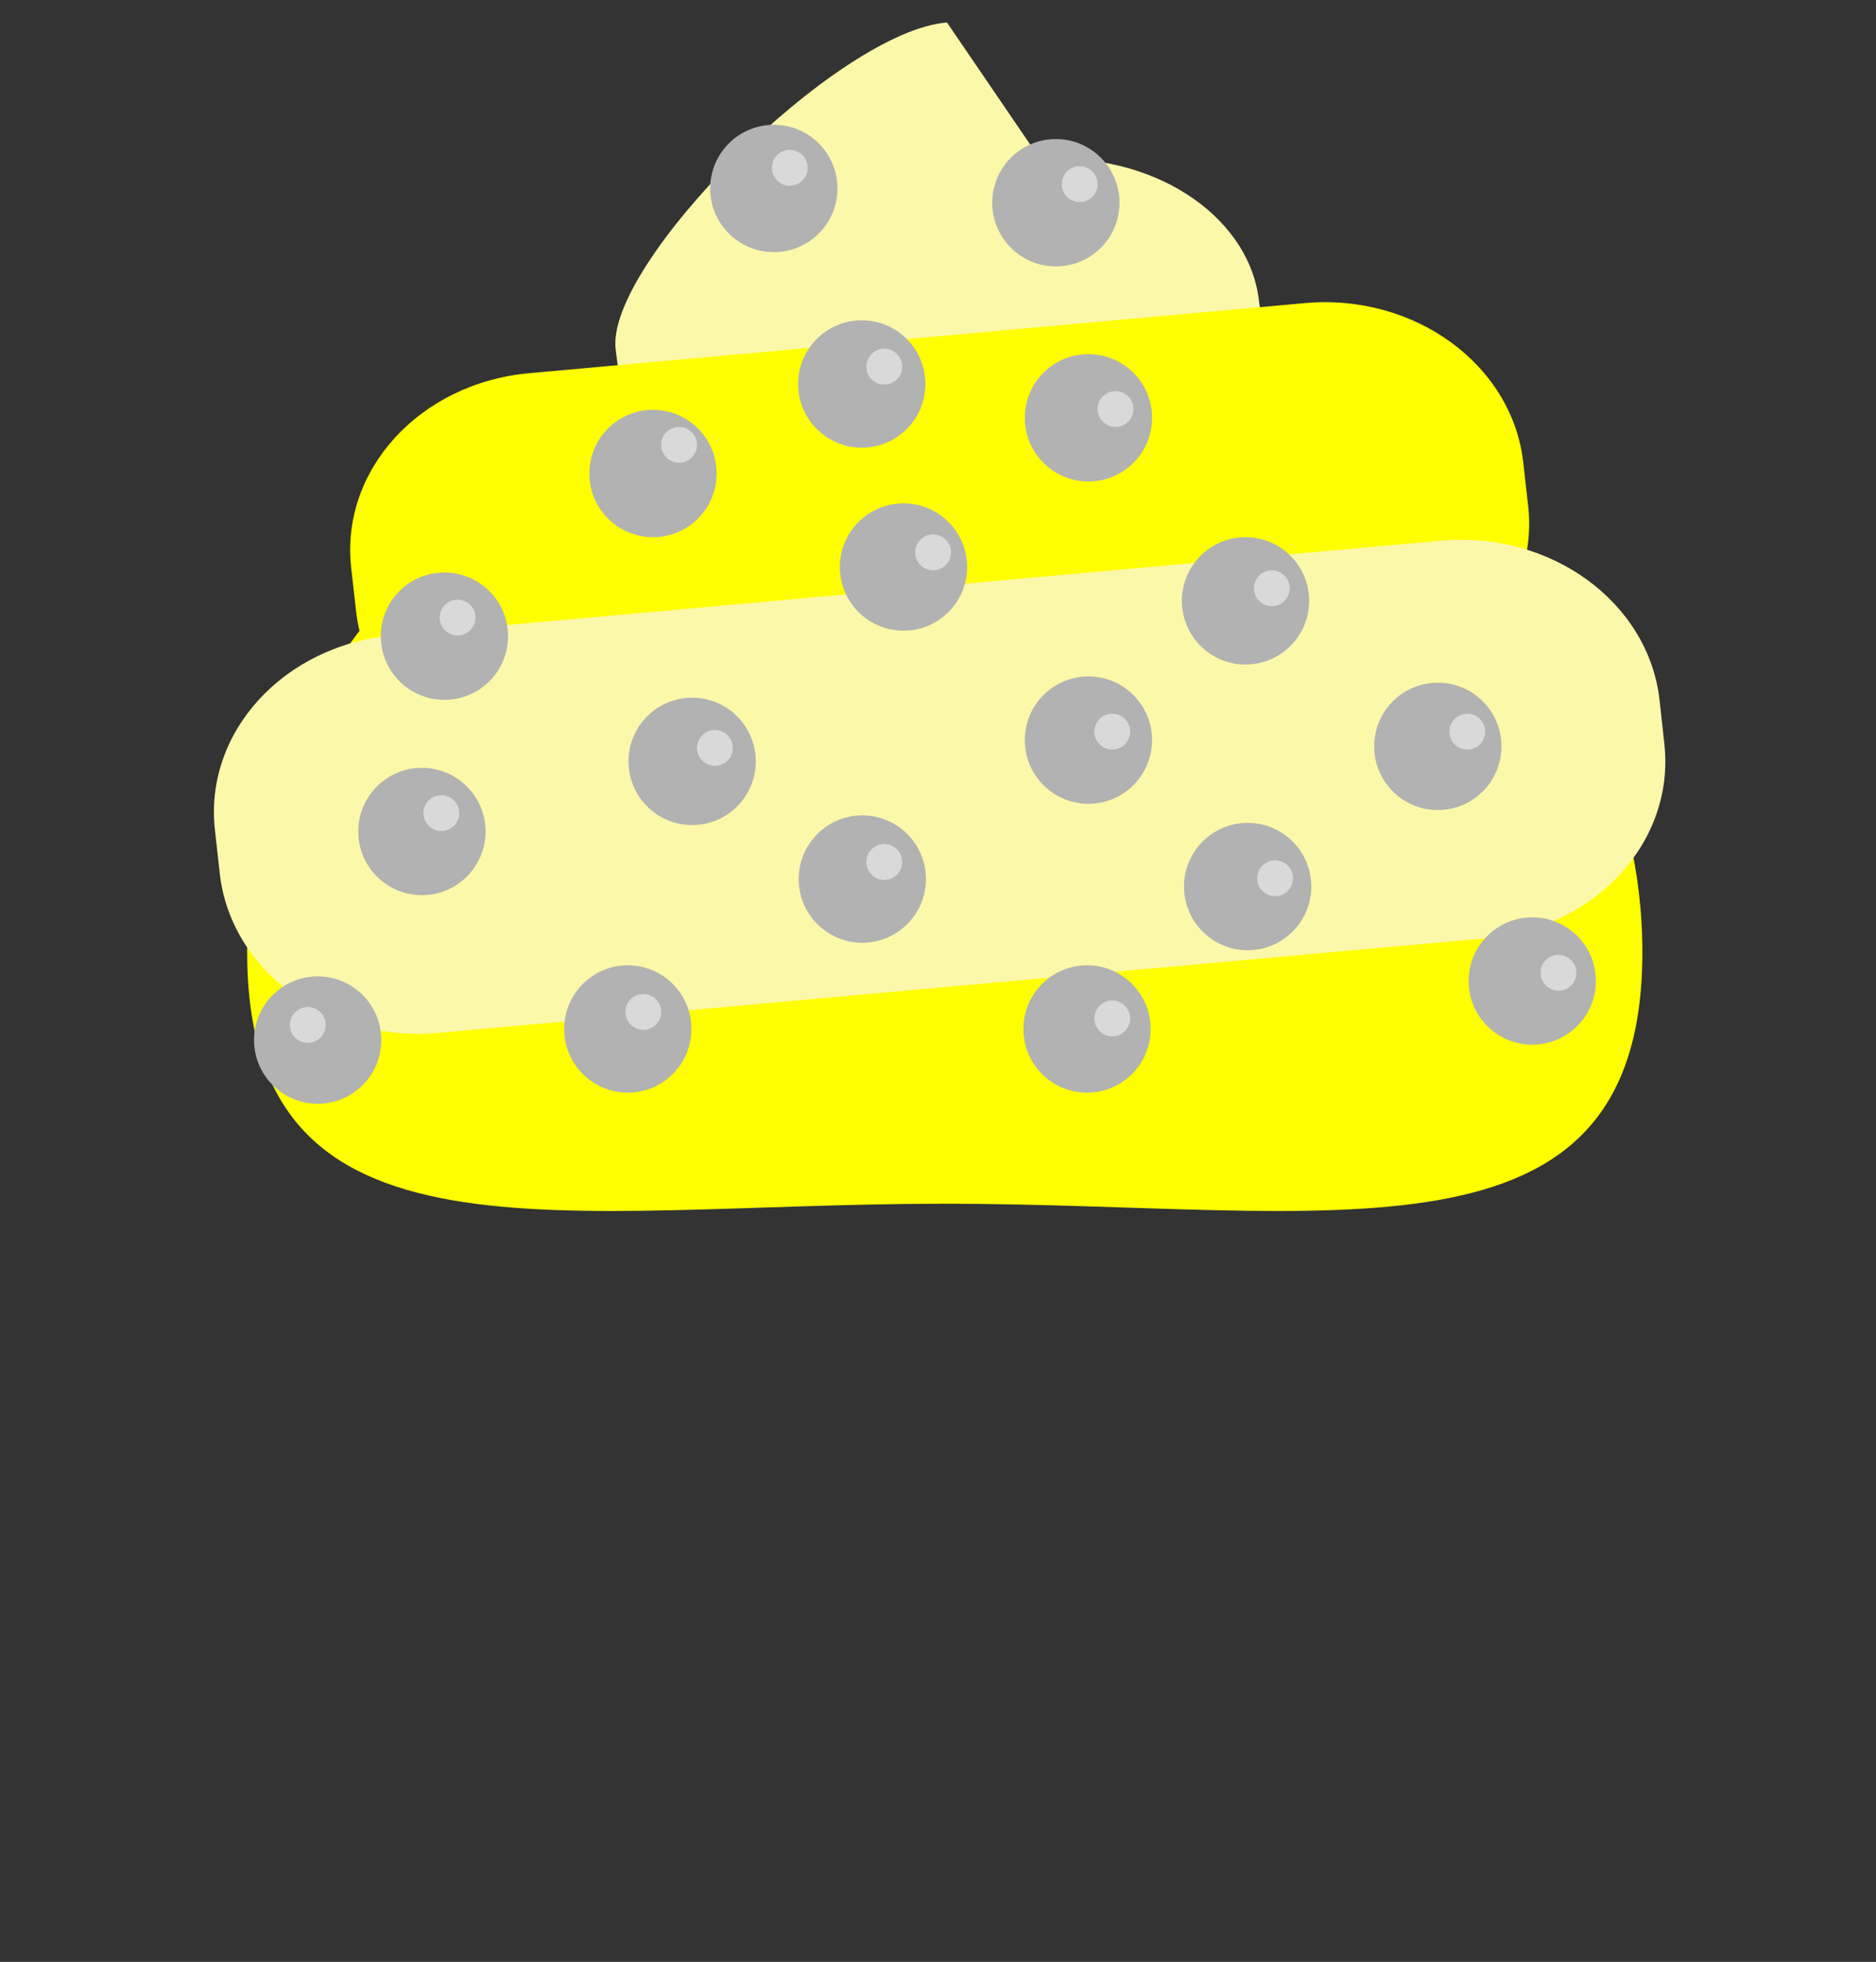 <svg xmlns="http://www.w3.org/2000/svg" viewBox="0 0 576 602">
	<rect x="0" y="0" width="576" height="602" fill="#333333" stroke="none"/>
	<defs>
		<style>
			.colorcls-1{fill:#ff0;}
			.colorcls-2{fill:#fcf8a9;}
			.bolgricls-3{fill:#b2b2b2;}
			.bolgricls-4{fill:#fff;opacity:0.5;}
			.bolgricls-5{fill:none;}
		</style>
	</defs>
	<title>
		Recurso 226
	</title>
	<g id="Capa_2" data-name="Capa 2">
		<g id="Capa_3" data-name="Capa 3">
			<path class="colorcls-1" d="M504.27,292.14c0,100-95.9,77.22-214.19,77.22S75.89,392.14,75.89,292.14s95.9-181.07,214.19-181.07S504.27,192.13,504.27,292.14Z"/>
			<path class="colorcls-2" d="M333.3,155.81l-75.74,6c-33.58,2.65-63.56-16.47-67-42.73l-1.52-11.77C185.68,81,257.16,9.56,290.75,6.9L319.48,49c33.58-2.65,63.56,16.47,67,42.73L388,103.47C391.35,129.72,366.88,153.15,333.3,155.81Z"/>
			<path class="colorcls-1" d="M414.5,215l-238.15,21.5c-33.58,3-63.56-18.81-67-48.79l-1.52-13.44c-3.4-30,21.07-56.73,54.66-59.76L400.68,93c33.58-3,63.56,18.81,67,48.79l1.52,13.44C472.56,185.19,448.09,211.95,414.5,215Z"/>
			<path class="colorcls-2" d="M456.36,287.88,134.49,316.94c-33.58,3-63.56-18.81-67-48.79L66,254.71c-3.4-30,21.07-56.73,54.66-59.76l321.87-29.05c33.58-3,63.56,18.81,67,48.79L511,228.12C514.42,258.09,489.95,284.85,456.36,287.88Z"/>
		</g>
		<g id="Capa_1-2" data-name="Capa 1">
			<circle class="bolgricls-3" cx="212.51" cy="233.63" r="19.54"/>
			<circle class="bolgricls-3" cx="264.76" cy="269.74" r="19.54"/>
			<circle class="bolgricls-3" cx="333.76" cy="315.74" r="19.54"/>
			<circle class="bolgricls-3" cx="192.76" cy="315.74" r="19.54"/>
			<circle class="bolgricls-3" cx="383.07" cy="272.04" r="19.54"/>
			<circle class="bolgricls-3" cx="441.46" cy="229.02" r="19.54"/>
			<circle class="bolgricls-3" cx="470.46" cy="301.02" r="19.54"/>
			<circle class="bolgricls-3" cx="129.54" cy="255.14" r="19.54"/>
			<circle class="bolgricls-3" cx="97.54" cy="319.14" r="19.54"/>
			<circle class="bolgricls-3" cx="136.45" cy="195.21" r="19.54"/>
			<circle class="bolgricls-3" cx="200.49" cy="145.3" r="19.54"/>
			<circle class="bolgricls-3" cx="264.59" cy="117.83" r="19.54"/>
			<circle class="bolgricls-3" cx="277.41" cy="173.99" r="19.54"/>
			<circle class="bolgricls-3" cx="334.19" cy="128.21" r="19.54"/>
			<circle class="bolgricls-3" cx="382.42" cy="184.37" r="19.54"/>
			<circle class="bolgricls-3" cx="334.19" cy="227.1" r="19.54"/>
			<circle class="bolgricls-3" cx="237.59" cy="57.83" r="19.54"/>
			<circle class="bolgricls-3" cx="324.19" cy="62.21" r="19.54"/>
			<circle class="bolgricls-4" cx="94.5" cy="314.5" r="5.5"/>
			<circle class="bolgricls-4" cx="197.5" cy="310.5" r="5.5"/>
			<circle class="bolgricls-4" cx="219.5" cy="229.5" r="5.5"/>
			<circle class="bolgricls-4" cx="135.5" cy="249.5" r="5.5"/>
			<circle class="bolgricls-4" cx="140.5" cy="189.5" r="5.5"/>
			<circle class="bolgricls-4" cx="208.5" cy="136.5" r="5.5"/>
			<circle class="bolgricls-4" cx="271.5" cy="112.5" r="5.5"/>
			<circle class="bolgricls-4" cx="342.5" cy="125.5" r="5.5"/>
			<circle class="bolgricls-4" cx="390.5" cy="180.5" r="5.5"/>
			<circle class="bolgricls-4" cx="286.5" cy="169.5" r="5.5"/>
			<circle class="bolgricls-4" cx="271.5" cy="264.5" r="5.5"/>
			<circle class="bolgricls-4" cx="341.5" cy="224.5" r="5.5"/>
			<circle class="bolgricls-4" cx="341.5" cy="312.5" r="5.5"/>
			<circle class="bolgricls-4" cx="391.5" cy="269.5" r="5.5"/>
			<circle class="bolgricls-4" cx="478.5" cy="298.5" r="5.5"/>
			<circle class="bolgricls-4" cx="450.5" cy="224.5" r="5.5"/>
			<circle class="bolgricls-4" cx="242.5" cy="51.5" r="5.5"/>
			<circle class="bolgricls-4" cx="331.5" cy="56.5" r="5.5"/>
			<rect class="bolgricls-5" width="576" height="602"/>
		</g>
	</g>
</svg>